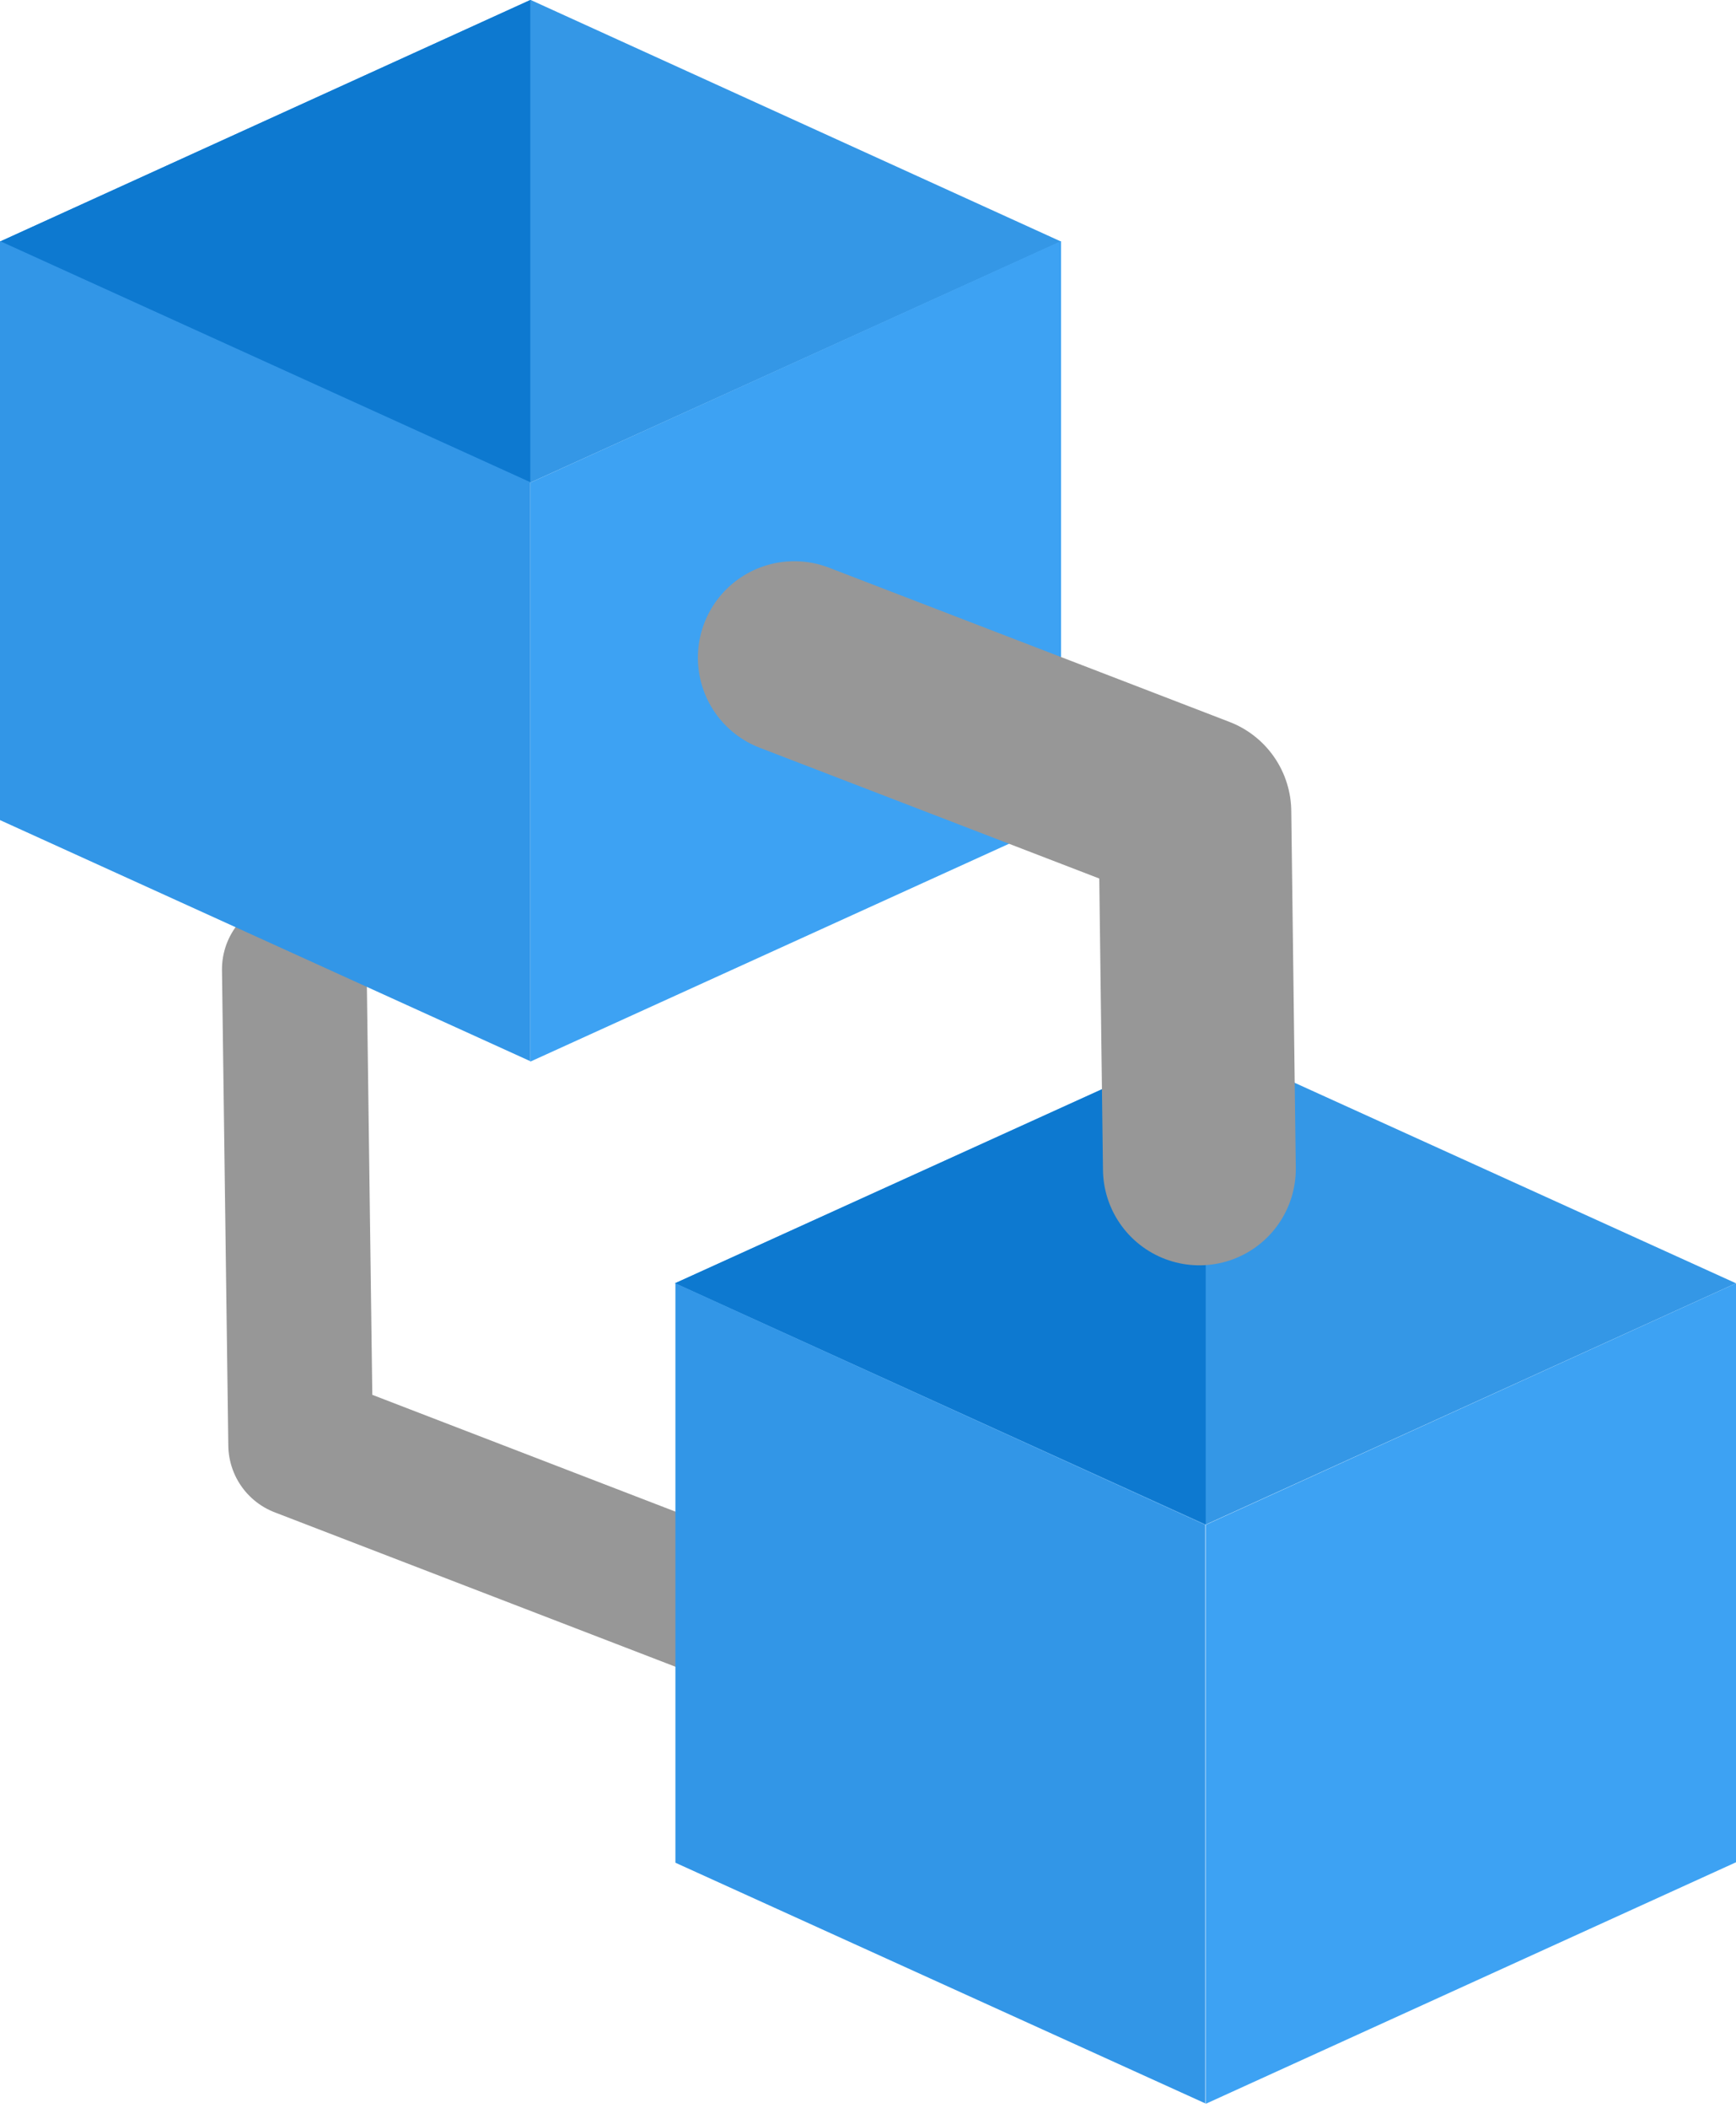 <?xml version="1.0" encoding="utf-8"?>
<svg version="1.1" id="Ebene_1" xmlns="http://www.w3.org/2000/svg" xmlns:xlink="http://www.w3.org/1999/xlink" x="0px" y="0px"
	 viewBox="0 0 384 466" style="enable-background:new 0 0 384 466;" xml:space="preserve">
<style type="text/css">
	.st0{fill:none;stroke:#979797;stroke-width:32;stroke-linecap:round;stroke-linejoin:round;}
	.st1{fill-rule:evenodd;clip-rule:evenodd;fill:#3497E6;}
	.st2{fill-rule:evenodd;clip-rule:evenodd;fill:#3DA2F3;}
	.st3{fill-rule:evenodd;clip-rule:evenodd;fill:#0D79D0;}
	.st4{fill-rule:evenodd;clip-rule:evenodd;fill:#3296E7;}
	.st5{fill:none;stroke:#979797;stroke-width:42.656;stroke-linecap:round;stroke-linejoin:round;}
</style>
<g id="Menu-Icons-EXPORT">
	<g id="EXPORT" transform="translate(-514, -497)">
		<g id="network-topology" transform="translate(514, 497)">
			<polyline id="Stroke-1" class="st0" points="65.1,214.3 66.5,319.4 184.4,364.8 			"/>
			<polygon id="Fill-2" class="st1" points="117.3,0 0,53.4 117.3,106.7 234.7,53.4 117.4,0 			"/>
			<polygon id="Fill-3" class="st2" points="117.3,234.7 234.7,181.3 234.7,53.3 117.3,106.7 			"/>
			<polygon id="Fill-4" class="st3" points="117.3,0 0,53.4 117.3,106.7 117.3,0 			"/>
			<polygon id="Fill-5" class="st4" points="0,181.3 117.3,234.6 117.3,106.6 0,53.3 			"/>
			<polygon id="Fill-6" class="st1" points="149.3,283.7 266.6,337.1 384,283.7 266.6,230.4 			"/>
			<polygon id="Fill-7" class="st2" points="266.7,337.1 266.7,465.1 384,411.7 384,283.7 			"/>
			<polygon id="Fill-8" class="st3" points="266.7,230.4 149.3,283.7 266.7,337 			"/>
			<polygon id="Fill-9" class="st4" points="149.4,411.8 266.6,465 266.6,337.1 149.4,283.7 			"/>
			<polyline id="Stroke-10" class="st5" points="265.3,258.4 264.3,179.5 175.7,145.4 			"/>
		</g>
	</g>
</g>
</svg>
